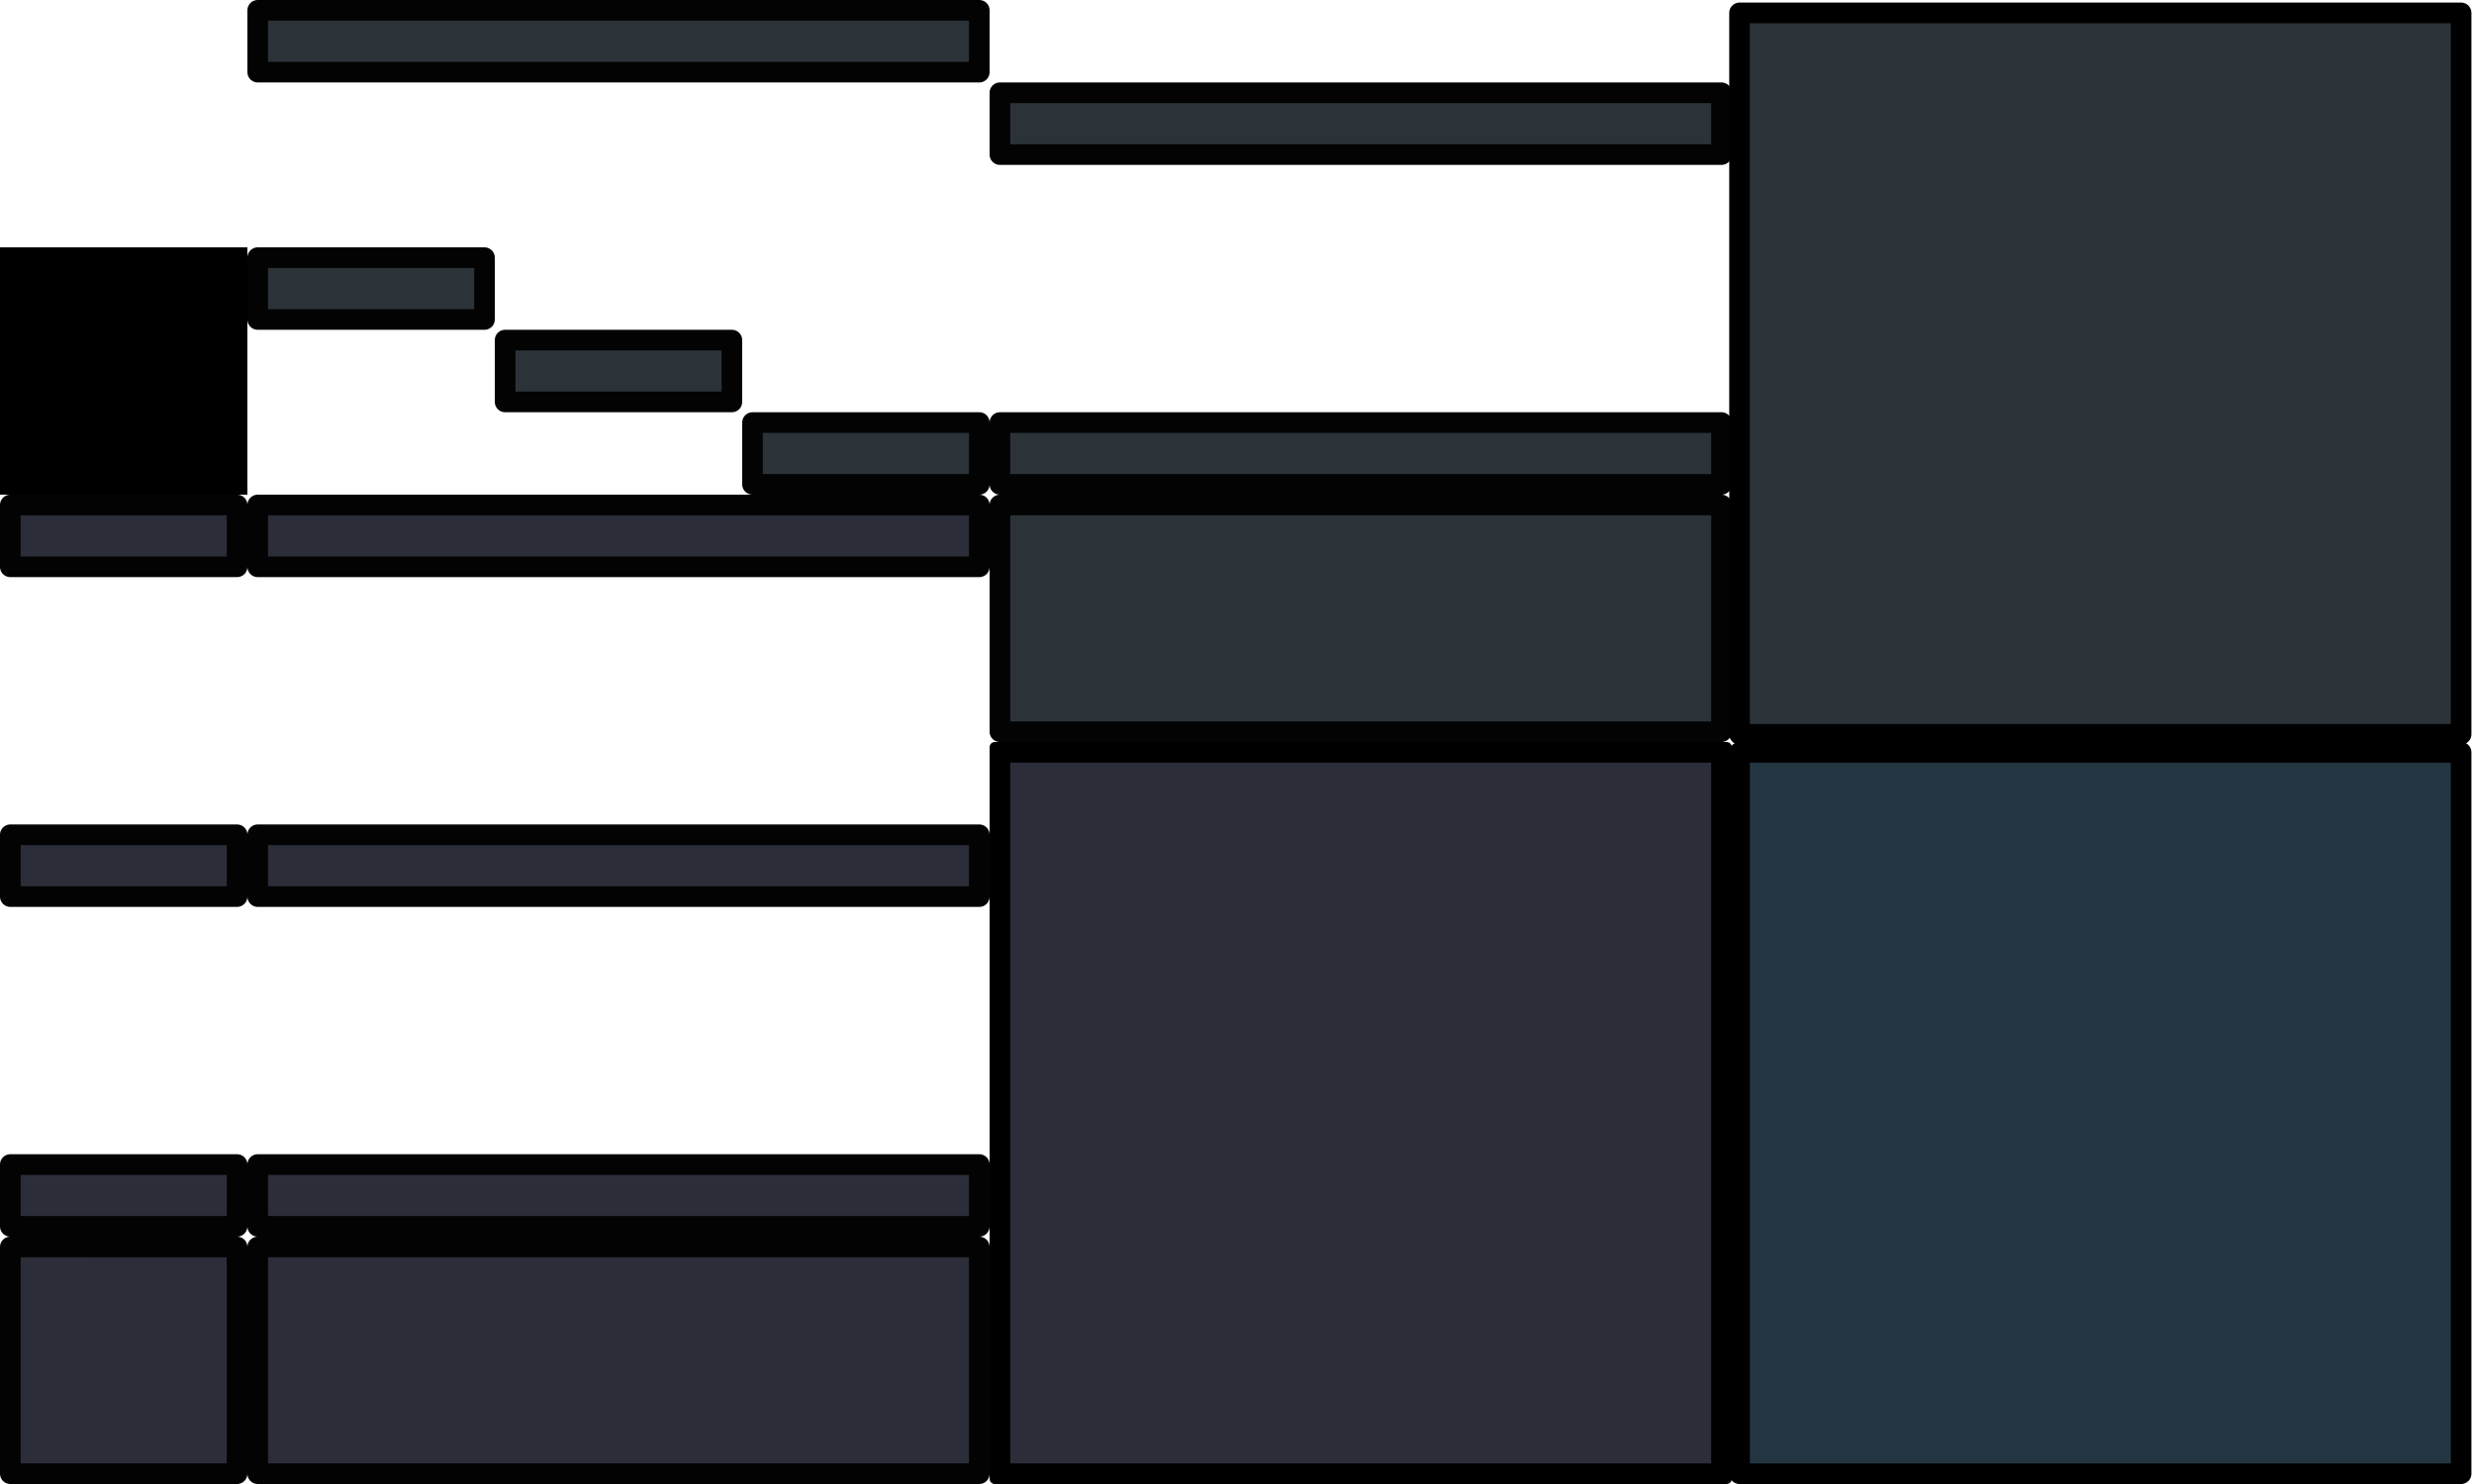 <?xml version="1.0" encoding="UTF-8" standalone="no"?>
<!-- Created with Inkscape (http://www.inkscape.org/) -->

<svg
   xmlns:dc="http://purl.org/dc/elements/1.1/"
   xmlns:cc="http://creativecommons.org/ns#"
   xmlns:rdf="http://www.w3.org/1999/02/22-rdf-syntax-ns#"
   xmlns:svg="http://www.w3.org/2000/svg"
   xmlns="http://www.w3.org/2000/svg"
   xmlns:sodipodi="http://sodipodi.sourceforge.net/DTD/sodipodi-0.dtd"
   xmlns:inkscape="http://www.inkscape.org/namespaces/inkscape"
   width="1920"
   height="1152"
   viewBox="0 0 192 115.2"
   version="1.1"
   id="svg8"
   inkscape:version="0.92.3 (2405546, 2018-03-11)"
   sodipodi:docname="platforms.svg"
   inkscape:export-filename="D:\projects\Roots_UP\Assets\Sprites\platforms.png"
   inkscape:export-xdpi="96"
   inkscape:export-ydpi="96">
  <defs
     id="defs2" />
  <sodipodi:namedview
     id="base"
     pagecolor="#ffffff"
     bordercolor="#666666"
     borderopacity="1.0"
     inkscape:pageopacity="0.0"
     inkscape:pageshadow="2"
     inkscape:zoom="1.4"
     inkscape:cx="793.43536"
     inkscape:cy="948.70348"
     inkscape:document-units="px"
     inkscape:current-layer="layer1"
     showgrid="false"
     inkscape:window-width="1920"
     inkscape:window-height="1017"
     inkscape:window-x="-8"
     inkscape:window-y="-8"
     inkscape:window-maximized="1"
     units="px"
     scale-x="0.1" />
  <g
     inkscape:label="Layer 1"
     inkscape:groupmode="layer"
     id="layer1"
     transform="translate(0,-35.32)">
    <path
       style="opacity:1;fill:#2b2d39;fill-opacity:1;fill-rule:nonzero;stroke:#020302;stroke-width:1.6;stroke-linecap:round;stroke-linejoin:round;stroke-miterlimit:4;stroke-dasharray:none;stroke-dashoffset:0;stroke-opacity:1;paint-order:markers stroke fill"
       d="M 18.4,149.72 H 0.8 v -17.6 H 18.4 Z"
       id="rect1365"
       inkscape:connector-curvature="0" />
    <rect
       style="opacity:1;fill:#2b2d39;fill-opacity:1;fill-rule:nonzero;stroke:#020302;stroke-width:1.6;stroke-linecap:round;stroke-linejoin:round;stroke-miterlimit:4;stroke-dasharray:none;stroke-dashoffset:0;stroke-opacity:1;paint-order:markers stroke fill"
       id="rect1365-2-9"
       width="17.6"
       height="4.8"
       x="-18.4"
       y="-130.52"
       transform="scale(-1)" />
    <path
       style="opacity:1;fill:#2b2d39;fill-opacity:1;fill-rule:nonzero;stroke:#020302;stroke-width:1.6;stroke-linecap:round;stroke-linejoin:round;stroke-miterlimit:4;stroke-dasharray:none;stroke-dashoffset:0;stroke-opacity:1;paint-order:markers stroke fill"
       d="M 76,149.72 H 20 v -17.6 h 56 z"
       id="rect1365-7"
       inkscape:connector-curvature="0"
       sodipodi:nodetypes="ccccc" />
    <rect
       style="opacity:1;fill:#2b3339;fill-opacity:1;fill-rule:nonzero;stroke:#020302;stroke-width:1.6;stroke-linecap:round;stroke-linejoin:round;stroke-miterlimit:4;stroke-dasharray:none;stroke-dashoffset:0;stroke-opacity:1;paint-order:markers stroke fill"
       id="rect1365-2-9-8"
       width="17.6"
       height="4.8"
       x="-76"
       y="-72.92"
       transform="scale(-1)" />
    <rect
       style="opacity:1;fill:#2b3339;fill-opacity:1;fill-rule:nonzero;stroke:#020302;stroke-width:1.6;stroke-linecap:round;stroke-linejoin:round;stroke-miterlimit:4;stroke-dasharray:none;stroke-dashoffset:0;stroke-opacity:1;paint-order:markers stroke fill"
       id="rect1365-2-9-8-7"
       width="17.6"
       height="4.8"
       x="-56.8"
       y="-66.52"
       transform="scale(-1)" />
    <path
       style="opacity:1;fill:#2b2d39;fill-opacity:1;fill-rule:nonzero;stroke:#020302;stroke-width:1.6;stroke-linecap:round;stroke-linejoin:round;stroke-miterlimit:4;stroke-dasharray:none;stroke-dashoffset:0;stroke-opacity:1;paint-order:markers stroke fill"
       d="M 76,130.52 H 20 v -4.8 h 56 z"
       id="rect1365-2-9-5"
       inkscape:connector-curvature="0" />
    <path
       style="opacity:1;fill:#2b2d39;fill-opacity:1;fill-rule:nonzero;stroke:#020302;stroke-width:1.6;stroke-linecap:round;stroke-linejoin:round;stroke-miterlimit:4;stroke-dasharray:none;stroke-dashoffset:0;stroke-opacity:1;paint-order:markers stroke fill"
       d="M 76,104.92 H 20 v -4.8 h 56 z"
       id="rect1365-2-9-5-2"
       inkscape:connector-curvature="0" />
    <path
       style="opacity:1;fill:#2b2d39;fill-opacity:1;fill-rule:nonzero;stroke:#020302;stroke-width:1.6;stroke-linecap:round;stroke-linejoin:round;stroke-miterlimit:4;stroke-dasharray:none;stroke-dashoffset:0;stroke-opacity:1;paint-order:markers stroke fill"
       d="M 76,79.32 H 20 v -4.8 h 56 z"
       id="rect1365-2-9-5-2-7"
       inkscape:connector-curvature="0" />
    <path
       style="opacity:1;fill:#2b2d39;fill-opacity:1;fill-rule:nonzero;stroke:#020302;stroke-width:0.8;stroke-linecap:round;stroke-linejoin:round;stroke-miterlimit:4;stroke-dasharray:none;stroke-dashoffset:0;stroke-opacity:1;paint-order:markers stroke fill"
       d="M 134,150.12 H 77.2 v -56.8 h 56.8 z"
       id="rect1365-7-8"
       inkscape:connector-curvature="0"
       sodipodi:nodetypes="ccccc" />
    <path
       style="opacity:1;fill:#2b3339;fill-opacity:1;fill-rule:nonzero;stroke:#020302;stroke-width:1.6;stroke-linecap:round;stroke-linejoin:round;stroke-miterlimit:4;stroke-dasharray:none;stroke-dashoffset:0;stroke-opacity:1;paint-order:markers stroke fill"
       d="m 133.6,92.12 h -56 v -17.6 h 56 z"
       id="rect1365-7-1"
       inkscape:connector-curvature="0"
       sodipodi:nodetypes="ccccc" />
    <path
       style="opacity:1;fill:#2b3339;fill-opacity:1;fill-rule:nonzero;stroke:#020302;stroke-width:1.6;stroke-linecap:round;stroke-linejoin:round;stroke-miterlimit:4;stroke-dasharray:none;stroke-dashoffset:0;stroke-opacity:1;paint-order:markers stroke fill"
       d="m 133.6,72.92 h -56 v -4.8 h 56 z"
       id="rect1365-2-9-5-7"
       inkscape:connector-curvature="0" />
    <path
       style="opacity:1;fill:#2b3339;fill-opacity:1;fill-rule:nonzero;stroke:#020302;stroke-width:1.6;stroke-linecap:round;stroke-linejoin:round;stroke-miterlimit:4;stroke-dasharray:none;stroke-dashoffset:0;stroke-opacity:1;paint-order:markers stroke fill"
       d="m 133.6,47.32 h -56 v -4.8 h 56 z"
       id="rect1365-2-9-5-2-1"
       inkscape:connector-curvature="0" />
    <rect
       style="opacity:1;fill:#2b3339;fill-opacity:1;fill-rule:nonzero;stroke:#020302;stroke-width:1.6;stroke-linecap:round;stroke-linejoin:round;stroke-miterlimit:4;stroke-dasharray:none;stroke-dashoffset:0;stroke-opacity:1;paint-order:markers stroke fill"
       id="rect1365-2-9-8-7-4"
       width="17.6"
       height="4.8"
       x="-37.6"
       y="-60.12"
       transform="scale(-1)" />
    <path
       style="opacity:1;fill:#2b3339;fill-opacity:1;fill-rule:nonzero;stroke:#020302;stroke-width:1.6;stroke-linecap:round;stroke-linejoin:round;stroke-miterlimit:4;stroke-dasharray:none;stroke-dashoffset:0;stroke-opacity:1;paint-order:markers stroke fill"
       d="M 76,40.92 H 20 v -4.8 h 56 z"
       id="rect1365-2-9-5-2-7-2"
       inkscape:connector-curvature="0" />
    <rect
       style="opacity:1;fill:#2b2d39;fill-opacity:1;fill-rule:nonzero;stroke:#020302;stroke-width:1.6;stroke-linecap:round;stroke-linejoin:round;stroke-miterlimit:4;stroke-dasharray:none;stroke-dashoffset:0;stroke-opacity:1;paint-order:markers stroke fill"
       id="rect1365-2-9-8-7-0"
       width="17.6"
       height="4.8"
       x="-18.4"
       y="-104.92"
       transform="scale(-1)" />
    <rect
       style="opacity:1;fill:#2b2d39;fill-opacity:1;fill-rule:nonzero;stroke:#020302;stroke-width:1.6;stroke-linecap:round;stroke-linejoin:round;stroke-miterlimit:4;stroke-dasharray:none;stroke-dashoffset:0;stroke-opacity:1;paint-order:markers stroke fill"
       id="rect1365-2-9-8-7-4-1"
       width="17.6"
       height="4.8"
       x="-18.4"
       y="-79.32"
       transform="scale(-1)" />
  </g>
  <g
     inkscape:groupmode="layer"
     id="layer2"
     inkscape:label="PlatformBase">
    <rect
       style="opacity:1;fill:#2b2d39;fill-opacity:1;fill-rule:nonzero;stroke:#000000;stroke-width:1.6;stroke-linecap:round;stroke-linejoin:round;stroke-miterlimit:4;stroke-dasharray:none;stroke-dashoffset:0;stroke-opacity:1;paint-order:markers stroke fill"
       id="rect2655"
       width="56"
       height="56"
       x="77.6"
       y="58.4" />
    <rect
       style="opacity:1;fill:#2b3339;fill-opacity:1;fill-rule:nonzero;stroke:#000000;stroke-width:1.6;stroke-linecap:round;stroke-linejoin:round;stroke-miterlimit:4;stroke-dasharray:none;stroke-dashoffset:0;stroke-opacity:1;paint-order:markers stroke fill"
       id="rect2655-8"
       width="56"
       height="56"
       x="135"
       y="1" />
    <rect
       style="opacity:1;fill:#233541;fill-opacity:1;fill-rule:nonzero;stroke:#000000;stroke-width:1.6;stroke-linecap:round;stroke-linejoin:round;stroke-miterlimit:4;stroke-dasharray:none;stroke-dashoffset:0;stroke-opacity:1;paint-order:markers stroke fill"
       id="rect2655-8-0"
       width="56"
       height="56"
       x="135"
       y="58.4" />
    <rect
       style="opacity:1;fill:#000000;fill-opacity:1;fill-rule:nonzero;stroke:none;stroke-width:1.6;stroke-linecap:round;stroke-linejoin:round;stroke-miterlimit:4;stroke-dasharray:none;stroke-dashoffset:0;stroke-opacity:1;paint-order:markers stroke fill"
       id="rect6623"
       width="19.2"
       height="19.2"
       x="0"
       y="19.2" />
  </g>
  <g
     inkscape:groupmode="layer"
     id="layer5"
     inkscape:label="cracks" />
  <g
     inkscape:groupmode="layer"
     id="layer3"
     inkscape:label="Steel"
     style="display:none">
    <rect
       style="opacity:1;fill:#232841;fill-opacity:1;fill-rule:nonzero;stroke:#000000;stroke-width:0.8;stroke-linecap:round;stroke-linejoin:round;stroke-miterlimit:4;stroke-dasharray:none;stroke-dashoffset:0;stroke-opacity:1;paint-order:markers stroke fill"
       id="rect2661-6-8-5"
       width="14.619"
       height="2.352"
       x="6.126"
       y="107.577"
       transform="matrix(0.707,-0.707,0.707,0.707,0,0)" />
    <rect
       style="opacity:1;fill:#232841;fill-opacity:1;fill-rule:nonzero;stroke:#000000;stroke-width:0.8;stroke-linecap:round;stroke-linejoin:round;stroke-miterlimit:4;stroke-dasharray:none;stroke-dashoffset:0;stroke-opacity:1;paint-order:markers stroke fill"
       id="rect2661-1"
       width="50.4"
       height="2.4"
       x="61.2"
       y="-82.8"
       transform="rotate(90)" />
    <rect
       style="opacity:1;fill:#232841;fill-opacity:1;fill-rule:nonzero;stroke:#000000;stroke-width:0.8;stroke-linecap:round;stroke-linejoin:round;stroke-miterlimit:4;stroke-dasharray:none;stroke-dashoffset:0;stroke-opacity:1;paint-order:markers stroke fill"
       id="rect2661-6-8"
       width="14.619"
       height="2.352"
       x="-143.074"
       y="-41.905"
       transform="matrix(-0.707,-0.707,-0.707,0.707,0,0)" />
    <rect
       style="opacity:1;fill:#232841;fill-opacity:1;fill-rule:nonzero;stroke:#000000;stroke-width:0.8;stroke-linecap:round;stroke-linejoin:round;stroke-miterlimit:4;stroke-dasharray:none;stroke-dashoffset:0;stroke-opacity:1;paint-order:markers stroke fill"
       id="rect2661-1-8"
       width="50.4"
       height="2.4"
       x="61.2"
       y="-130.8"
       transform="rotate(90)" />
    <rect
       style="opacity:1;fill:#232841;fill-opacity:1;fill-rule:nonzero;stroke:#000000;stroke-width:0.8;stroke-linecap:round;stroke-linejoin:round;stroke-miterlimit:4;stroke-dasharray:none;stroke-dashoffset:0;stroke-opacity:1;paint-order:markers stroke fill"
       id="rect2661"
       width="50.4"
       height="2.4"
       x="80.4"
       y="61.2" />
    <path
       sodipodi:type="star"
       style="opacity:1;fill:#a16127;fill-opacity:0.656;fill-rule:nonzero;stroke:none;stroke-width:0.14;stroke-linecap:round;stroke-linejoin:round;stroke-miterlimit:4;stroke-dasharray:none;stroke-dashoffset:0;stroke-opacity:1;paint-order:markers stroke fill"
       id="path3077"
       sodipodi:sides="7"
       sodipodi:cx="82.229904"
       sodipodi:cy="62.61964"
       sodipodi:r1="0.38665071"
       sodipodi:r2="0.34025261"
       sodipodi:arg1="0.65851153"
       sodipodi:arg2="1.1073105"
       inkscape:flatsided="false"
       inkscape:rounded="1.39"
       inkscape:randomized="0.15"
       d="m 82.558,62.85 c -0.142,0.163 0.039,-0.021 -0.166,0.093 -0.205,0.114 0.054,0.03 -0.172,0.072 -0.227,0.042 0.072,-0.014 -0.136,-0.124 -0.208,-0.11 0.018,0.121 -0.128,-0.056 -0.145,-0.177 0.02,0.082 -0.019,-0.142 -0.038,-0.224 -0.165,0.029 -0.082,-0.175 0.082,-0.204 0.01,0.059 0.163,-0.108 0.152,-0.168 -0.192,0.066 0.005,-0.081 0.197,-0.147 -0.021,-0.072 0.228,-0.051 0.248,0.021 -0.095,-0.085 0.105,0.009 0.2,0.094 0.032,-0.101 0.15,0.107 0.118,0.208 0.072,-0.053 0.082,0.179 0.01,0.232 0.065,-0.167 0.017,0.072 -0.048,0.239 0.096,0.042 -0.046,0.205 z"
       inkscape:transform-center-x="-0.00090658286"
       inkscape:transform-center-y="0.00022916907"
       transform="matrix(1.006,0,0,2.029,-1.171,-64.466)" />
    <path
       sodipodi:type="star"
       style="opacity:1;fill:#a16127;fill-opacity:0.583;fill-rule:nonzero;stroke:none;stroke-width:0.251;stroke-linecap:round;stroke-linejoin:round;stroke-miterlimit:4;stroke-dasharray:none;stroke-dashoffset:0;stroke-opacity:1;paint-order:markers stroke fill"
       id="path3169"
       sodipodi:sides="7"
       sodipodi:cx="91.611366"
       sodipodi:cy="61.91761"
       sodipodi:r1="0.74223363"
       sodipodi:r2="0.65316564"
       sodipodi:arg1="2.1163215"
       sodipodi:arg2="2.5651205"
       inkscape:flatsided="false"
       inkscape:rounded="1.39"
       inkscape:randomized="0.15"
       d="m 91.299,62.52 c -0.356,-0.287 -0.03,0.232 -0.294,-0.136 -0.264,-0.368 -0.031,0.15 -0.122,-0.309 -0.091,-0.458 0.078,0.122 0.193,-0.336 0.115,-0.458 -0.373,-0.041 -0.087,-0.361 0.286,-0.32 0.087,0.102 0.476,-0.095 0.389,-0.197 -0.209,-0.079 0.21,-0.117 0.419,-0.038 0.004,-0.096 0.364,0.169 0.361,0.265 0.014,-0.138 0.239,0.23 0.225,0.368 0.053,-0.169 0.039,0.256 -0.014,0.425 0.234,-0.149 0.033,0.283 -0.201,0.432 0.019,-0.114 -0.235,0.29 -0.254,0.405 0.212,0.026 -0.148,0.234 -0.36,0.208 0.013,0.056 -0.421,-0.071 -0.433,-0.127 0.108,0.248 -0.249,-0.039 z"
       inkscape:transform-center-x="0.01172868"
       inkscape:transform-center-y="-0.0049115215"
       transform="matrix(0.636,0,0,1.001,32.912,0.56)" />
    <rect
       style="opacity:1;fill:#000000;fill-opacity:0.313;fill-rule:nonzero;stroke:none;stroke-width:2;stroke-linecap:round;stroke-linejoin:round;stroke-miterlimit:4;stroke-dasharray:none;stroke-dashoffset:0;stroke-opacity:1;paint-order:markers stroke fill"
       id="rect2807"
       width="50.4"
       height="0.8"
       x="80.4"
       y="61.2" />
    <circle
       style="opacity:1;fill:#485183;fill-opacity:0.989;fill-rule:nonzero;stroke:#000000;stroke-width:0.2;stroke-linecap:round;stroke-linejoin:round;stroke-miterlimit:4;stroke-dasharray:none;stroke-dashoffset:0;stroke-opacity:1;paint-order:markers stroke fill"
       id="path2811-2"
       cx="129.6"
       cy="62.4"
       r="0.3" />
    <g
       transform="translate(9.6)"
       id="g3121-2">
      <g
         id="g3104-1">
        <circle
           style="opacity:1;fill:#000000;fill-opacity:0.314;fill-rule:nonzero;stroke:none;stroke-width:0.2;stroke-linecap:round;stroke-linejoin:round;stroke-miterlimit:4;stroke-dasharray:none;stroke-dashoffset:0;stroke-opacity:1;paint-order:markers stroke fill"
           id="path2811-9-9"
           cx="81.602"
           cy="62.5"
           r="0.4" />
        <circle
           style="opacity:1;fill:#485183;fill-opacity:0.989;fill-rule:nonzero;stroke:#000000;stroke-width:0.2;stroke-linecap:round;stroke-linejoin:round;stroke-miterlimit:4;stroke-dasharray:none;stroke-dashoffset:0;stroke-opacity:1;paint-order:markers stroke fill"
           id="path2811-8"
           cx="81.6"
           cy="62.4"
           r="0.3" />
        <circle
           style="opacity:1;fill:#ffffff;fill-opacity:0.067;fill-rule:nonzero;stroke:none;stroke-width:0.2;stroke-linecap:round;stroke-linejoin:round;stroke-miterlimit:4;stroke-dasharray:none;stroke-dashoffset:0;stroke-opacity:1;paint-order:markers stroke fill"
           id="path2811-9-1-0"
           cx="81.6"
           cy="62.3"
           r="0.2" />
      </g>
      <circle
         r="0.1"
         cy="62.2"
         cx="81.6"
         id="path2811-9-1-7-7"
         style="opacity:1;fill:#ffffff;fill-opacity:0.178;fill-rule:nonzero;stroke:none;stroke-width:0.2;stroke-linecap:round;stroke-linejoin:round;stroke-miterlimit:4;stroke-dasharray:none;stroke-dashoffset:0;stroke-opacity:1;paint-order:markers stroke fill" />
    </g>
    <path
       sodipodi:type="star"
       style="opacity:1;fill:#a16127;fill-opacity:0.611;fill-rule:nonzero;stroke:none;stroke-width:0.234;stroke-linecap:round;stroke-linejoin:round;stroke-miterlimit:4;stroke-dasharray:none;stroke-dashoffset:0;stroke-opacity:1;paint-order:markers stroke fill"
       id="path3171"
       sodipodi:sides="7"
       sodipodi:cx="81.096306"
       sodipodi:cy="71.580353"
       sodipodi:r1="0.69304353"
       sodipodi:r2="0.6098783"
       sodipodi:arg1="1.452091"
       sodipodi:arg2="1.9008899"
       inkscape:flatsided="false"
       inkscape:rounded="1.39"
       inkscape:randomized="0.15"
       d="m 81.275,72.187 c -0.442,0.04 0.03,0.094 -0.402,0.041 -0.432,-0.053 0.11,0.05 -0.222,-0.153 -0.332,-0.202 0.187,0.08 -0.03,-0.287 -0.217,-0.367 -0.342,0.174 -0.289,-0.241 0.053,-0.415 0.068,0.176 0.3,-0.202 0.232,-0.378 -0.289,-0.142 0.089,-0.383 0.378,-0.241 -0.059,0.127 0.367,0.048 0.427,-0.079 -0.103,-0.292 0.331,-0.179 0.433,0.113 -0.15,-0.046 0.124,0.26 0.275,0.306 -0.048,-0.052 0.172,0.311 0.22,0.363 0.069,-0.227 0.017,0.165 -0.052,0.392 0.013,-0.01 -0.137,0.391 -0.149,0.401 0.216,0.099 -0.148,0.235 -0.365,0.136 0.27,-0.048 -0.172,-0.007 z"
       inkscape:transform-center-x="0.042863904"
       inkscape:transform-center-y="0.060079268"
       transform="matrix(-0.639,0.171,-0.285,-1.065,153.894,134.644)" />
    <g
       transform="translate(1.53929e-6,9.6)"
       id="g3121-6">
      <g
         id="g3104-4">
        <circle
           style="opacity:1;fill:#000000;fill-opacity:0.314;fill-rule:nonzero;stroke:none;stroke-width:0.2;stroke-linecap:round;stroke-linejoin:round;stroke-miterlimit:4;stroke-dasharray:none;stroke-dashoffset:0;stroke-opacity:1;paint-order:markers stroke fill"
           id="path2811-9-3"
           cx="81.602"
           cy="62.5"
           r="0.4" />
        <circle
           style="opacity:1;fill:#485183;fill-opacity:0.989;fill-rule:nonzero;stroke:#000000;stroke-width:0.2;stroke-linecap:round;stroke-linejoin:round;stroke-miterlimit:4;stroke-dasharray:none;stroke-dashoffset:0;stroke-opacity:1;paint-order:markers stroke fill"
           id="path2811-98"
           cx="81.6"
           cy="62.4"
           r="0.3" />
        <circle
           style="opacity:1;fill:#ffffff;fill-opacity:0.067;fill-rule:nonzero;stroke:none;stroke-width:0.2;stroke-linecap:round;stroke-linejoin:round;stroke-miterlimit:4;stroke-dasharray:none;stroke-dashoffset:0;stroke-opacity:1;paint-order:markers stroke fill"
           id="path2811-9-1-6"
           cx="81.6"
           cy="62.3"
           r="0.2" />
      </g>
      <circle
         r="0.1"
         cy="62.2"
         cx="81.6"
         id="path2811-9-1-7-3"
         style="opacity:1;fill:#ffffff;fill-opacity:0.178;fill-rule:nonzero;stroke:none;stroke-width:0.2;stroke-linecap:round;stroke-linejoin:round;stroke-miterlimit:4;stroke-dasharray:none;stroke-dashoffset:0;stroke-opacity:1;paint-order:markers stroke fill" />
    </g>
    <circle
       style="opacity:1;fill:#485183;fill-opacity:0.989;fill-rule:nonzero;stroke:#000000;stroke-width:0.2;stroke-linecap:round;stroke-linejoin:round;stroke-miterlimit:4;stroke-dasharray:none;stroke-dashoffset:0;stroke-opacity:1;paint-order:markers stroke fill"
       id="path2811-3-0"
       cx="-72"
       cy="129.6"
       r="0.3"
       transform="rotate(-90)" />
    <circle
       style="opacity:1;fill:#485183;fill-opacity:0.989;fill-rule:nonzero;stroke:#000000;stroke-width:0.2;stroke-linecap:round;stroke-linejoin:round;stroke-miterlimit:4;stroke-dasharray:none;stroke-dashoffset:0;stroke-opacity:1;paint-order:markers stroke fill"
       id="path2811-3-3-8"
       cx="120"
       cy="62.4"
       r="0.3" />
    <rect
       style="opacity:1;fill:#000000;fill-opacity:0.313;fill-rule:nonzero;stroke:none;stroke-width:2;stroke-linecap:round;stroke-linejoin:round;stroke-miterlimit:4;stroke-dasharray:none;stroke-dashoffset:0;stroke-opacity:1;paint-order:markers stroke fill"
       id="rect2807-7"
       width="2.4"
       height="0.8"
       x="80.4"
       y="64" />
    <rect
       style="opacity:1;fill:#000000;fill-opacity:0.313;fill-rule:nonzero;stroke:none;stroke-width:2;stroke-linecap:round;stroke-linejoin:round;stroke-miterlimit:4;stroke-dasharray:none;stroke-dashoffset:0;stroke-opacity:1;paint-order:markers stroke fill"
       id="rect2807-7-9"
       width="2.4"
       height="0.8"
       x="128.4"
       y="64" />
    <path
       style="opacity:1;fill:#000000;fill-opacity:0.313;fill-rule:nonzero;stroke:none;stroke-width:2;stroke-linecap:round;stroke-linejoin:round;stroke-miterlimit:4;stroke-dasharray:none;stroke-dashoffset:0;stroke-opacity:1;paint-order:markers stroke fill"
       d="m 87.726,64 h 4.067 l -0.878,0.8 h -3.732 z"
       id="rect2807-7-3"
       inkscape:connector-curvature="0"
       sodipodi:nodetypes="ccccc" />
    <path
       style="opacity:1;fill:#000000;fill-opacity:0.313;fill-rule:nonzero;stroke:none;stroke-width:2;stroke-linecap:round;stroke-linejoin:round;stroke-miterlimit:4;stroke-dasharray:none;stroke-dashoffset:0;stroke-opacity:1;paint-order:markers stroke fill"
       d="m 123.565,64 h -4.067 l 0.878,0.8 h 3.732 z"
       id="rect2807-7-3-0"
       inkscape:connector-curvature="0"
       sodipodi:nodetypes="ccccc" />
    <g
       id="g3121">
      <g
         id="g3104">
        <circle
           style="opacity:1;fill:#000000;fill-opacity:0.314;fill-rule:nonzero;stroke:none;stroke-width:0.2;stroke-linecap:round;stroke-linejoin:round;stroke-miterlimit:4;stroke-dasharray:none;stroke-dashoffset:0;stroke-opacity:1;paint-order:markers stroke fill"
           id="path2811-9"
           cx="81.602"
           cy="62.5"
           r="0.4" />
        <circle
           style="opacity:1;fill:#485183;fill-opacity:0.989;fill-rule:nonzero;stroke:#000000;stroke-width:0.2;stroke-linecap:round;stroke-linejoin:round;stroke-miterlimit:4;stroke-dasharray:none;stroke-dashoffset:0;stroke-opacity:1;paint-order:markers stroke fill"
           id="path2811"
           cx="81.6"
           cy="62.4"
           r="0.3" />
        <circle
           style="opacity:1;fill:#ffffff;fill-opacity:0.067;fill-rule:nonzero;stroke:none;stroke-width:0.2;stroke-linecap:round;stroke-linejoin:round;stroke-miterlimit:4;stroke-dasharray:none;stroke-dashoffset:0;stroke-opacity:1;paint-order:markers stroke fill"
           id="path2811-9-1"
           cx="81.6"
           cy="62.3"
           r="0.2" />
      </g>
      <circle
         r="0.1"
         cy="62.2"
         cx="81.6"
         id="path2811-9-1-7"
         style="opacity:1;fill:#ffffff;fill-opacity:0.178;fill-rule:nonzero;stroke:none;stroke-width:0.2;stroke-linecap:round;stroke-linejoin:round;stroke-miterlimit:4;stroke-dasharray:none;stroke-dashoffset:0;stroke-opacity:1;paint-order:markers stroke fill" />
    </g>
  </g>
  <g
     inkscape:groupmode="layer"
     id="layer4"
     inkscape:label="helper"
     style="display:none">
    <path
       style="color:#000000;font-style:normal;font-variant:normal;font-weight:normal;font-stretch:normal;font-size:medium;line-height:normal;font-family:sans-serif;font-variant-ligatures:normal;font-variant-position:normal;font-variant-caps:normal;font-variant-numeric:normal;font-variant-alternates:normal;font-feature-settings:normal;text-indent:0;text-align:start;text-decoration:none;text-decoration-line:none;text-decoration-style:solid;text-decoration-color:#000000;letter-spacing:normal;word-spacing:normal;text-transform:none;writing-mode:lr-tb;direction:ltr;text-orientation:mixed;dominant-baseline:auto;baseline-shift:baseline;text-anchor:start;white-space:normal;shape-padding:0;clip-rule:nonzero;display:inline;overflow:visible;visibility:visible;opacity:1;isolation:auto;mix-blend-mode:normal;color-interpolation:sRGB;color-interpolation-filters:linearRGB;solid-color:#000000;solid-opacity:1;vector-effect:none;fill:#e70101;fill-opacity:1;fill-rule:nonzero;stroke:none;stroke-width:20;stroke-linecap:round;stroke-linejoin:round;stroke-miterlimit:4;stroke-dasharray:none;stroke-dashoffset:0;stroke-opacity:1;paint-order:markers stroke fill;color-rendering:auto;image-rendering:auto;shape-rendering:auto;text-rendering:auto;enable-background:accumulate"
       d="m 768.008,565.996 a 10.001,10.001 0 0 0 -10,10 v 192.012 a 10.001,10.001 0 0 0 10,10 h 575.996 a 10.001,10.001 0 0 0 10,-10 V 575.996 a 10.001,10.001 0 0 0 -10,-10 z M 768,576 h 576 V 768 H 768 Z"
       transform="scale(0.1)"
       id="rect2733-4"
       inkscape:connector-curvature="0" />
  </g>
</svg>
